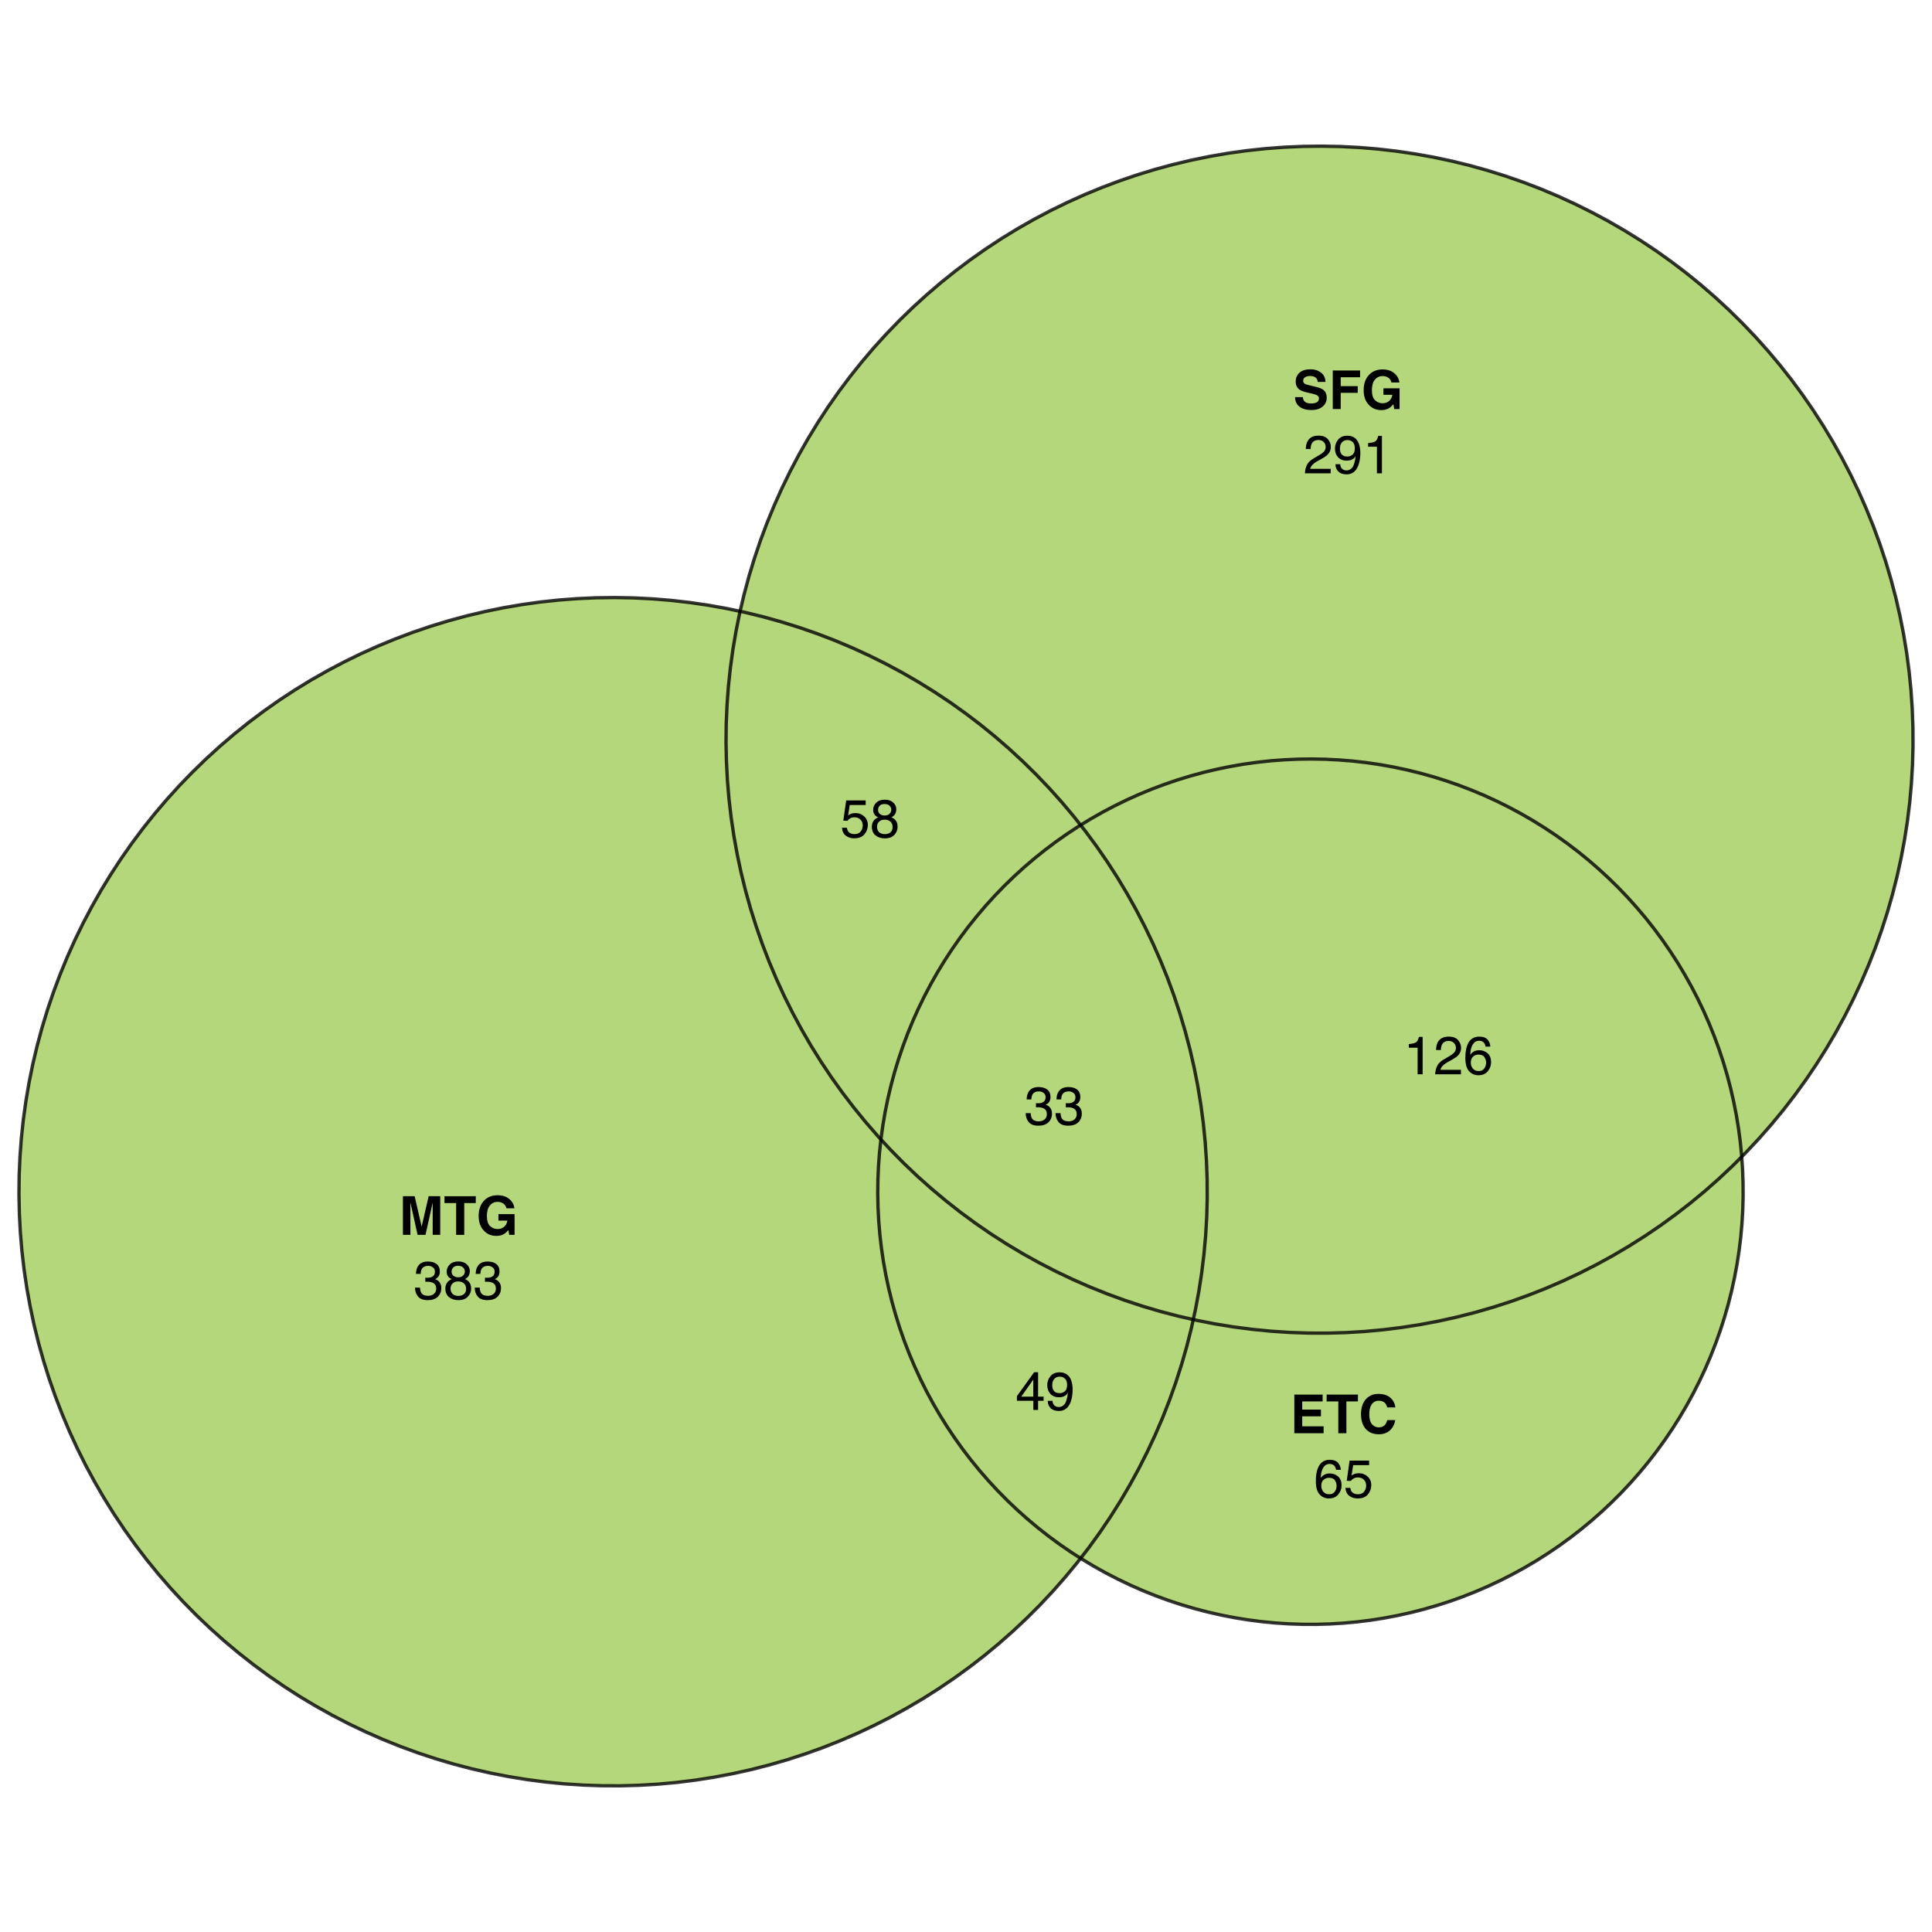 <?xml version="1.0" encoding="UTF-8"?>
<svg xmlns="http://www.w3.org/2000/svg" xmlns:xlink="http://www.w3.org/1999/xlink" width="432pt" height="432pt" viewBox="0 0 432 432" version="1.1">
<defs>
<g>
<symbol overflow="visible" id="glyph0-0">
<path style="stroke:none;" d="M 0.906 -8.641 L 7.859 -8.641 L 7.859 0 L 0.906 0 Z M 6.781 -1.078 L 6.781 -7.562 L 1.984 -7.562 L 1.984 -1.078 Z M 6.781 -1.078 "/>
</symbol>
<symbol overflow="visible" id="glyph0-1">
<path style="stroke:none;" d="M 2.562 0 L 0.891 0 L 0.891 -8.641 L 3.516 -8.641 L 5.078 -1.844 L 6.641 -8.641 L 9.234 -8.641 L 9.234 0 L 7.547 0 L 7.547 -5.844 C 7.547 -6.008 7.547 -6.242 7.547 -6.547 C 7.555 -6.848 7.562 -7.082 7.562 -7.25 L 5.938 0 L 4.172 0 L 2.562 -7.25 C 2.562 -7.082 2.562 -6.848 2.562 -6.547 C 2.562 -6.242 2.562 -6.008 2.562 -5.844 Z M 2.562 0 "/>
</symbol>
<symbol overflow="visible" id="glyph0-2">
<path style="stroke:none;" d="M 7.188 -8.641 L 7.188 -7.109 L 4.609 -7.109 L 4.609 0 L 2.797 0 L 2.797 -7.109 L 0.188 -7.109 L 0.188 -8.641 Z M 7.188 -8.641 "/>
</symbol>
<symbol overflow="visible" id="glyph0-3">
<path style="stroke:none;" d="M 6.219 -0.219 C 5.738 0.082 5.148 0.234 4.453 0.234 C 3.305 0.234 2.367 -0.164 1.641 -0.969 C 0.879 -1.758 0.5 -2.848 0.5 -4.234 C 0.5 -5.629 0.883 -6.75 1.656 -7.594 C 2.426 -8.438 3.441 -8.859 4.703 -8.859 C 5.805 -8.859 6.688 -8.578 7.344 -8.016 C 8.008 -7.461 8.395 -6.77 8.5 -5.938 L 6.719 -5.938 C 6.582 -6.531 6.25 -6.941 5.719 -7.172 C 5.426 -7.305 5.098 -7.375 4.734 -7.375 C 4.035 -7.375 3.461 -7.109 3.016 -6.578 C 2.566 -6.055 2.344 -5.27 2.344 -4.219 C 2.344 -3.156 2.582 -2.398 3.062 -1.953 C 3.551 -1.516 4.102 -1.297 4.719 -1.297 C 5.32 -1.297 5.816 -1.469 6.203 -1.812 C 6.598 -2.164 6.836 -2.625 6.922 -3.188 L 4.922 -3.188 L 4.922 -4.641 L 8.531 -4.641 L 8.531 0 L 7.328 0 L 7.156 -1.078 C 6.801 -0.672 6.488 -0.383 6.219 -0.219 Z M 6.219 -0.219 "/>
</symbol>
<symbol overflow="visible" id="glyph0-4">
<path style="stroke:none;" d="M 6.922 -3.781 L 2.734 -3.781 L 2.734 -1.547 L 7.516 -1.547 L 7.516 0 L 0.969 0 L 0.969 -8.641 L 7.297 -8.641 L 7.297 -7.109 L 2.734 -7.109 L 2.734 -5.281 L 6.922 -5.281 Z M 6.922 -3.781 "/>
</symbol>
<symbol overflow="visible" id="glyph0-5">
<path style="stroke:none;" d="M 7.016 -0.641 C 6.367 -0.055 5.539 0.234 4.531 0.234 C 3.289 0.234 2.316 -0.16 1.609 -0.953 C 0.898 -1.754 0.547 -2.852 0.547 -4.25 C 0.547 -5.758 0.945 -6.922 1.75 -7.734 C 2.457 -8.441 3.352 -8.797 4.438 -8.797 C 5.883 -8.797 6.945 -8.32 7.625 -7.375 C 8 -6.832 8.195 -6.297 8.219 -5.766 L 6.422 -5.766 C 6.297 -6.172 6.145 -6.484 5.969 -6.703 C 5.633 -7.078 5.145 -7.266 4.5 -7.266 C 3.844 -7.266 3.328 -7 2.953 -6.469 C 2.578 -5.938 2.391 -5.188 2.391 -4.219 C 2.391 -3.25 2.586 -2.52 2.984 -2.031 C 3.391 -1.551 3.898 -1.312 4.516 -1.312 C 5.148 -1.312 5.629 -1.52 5.953 -1.938 C 6.141 -2.164 6.297 -2.5 6.422 -2.938 L 8.203 -2.938 C 8.047 -2 7.648 -1.234 7.016 -0.641 Z M 7.016 -0.641 "/>
</symbol>
<symbol overflow="visible" id="glyph0-6">
<path style="stroke:none;" d="M 4.047 -1.25 C 4.473 -1.25 4.82 -1.297 5.094 -1.391 C 5.594 -1.566 5.844 -1.898 5.844 -2.391 C 5.844 -2.672 5.719 -2.891 5.469 -3.047 C 5.219 -3.203 4.828 -3.336 4.297 -3.453 L 3.375 -3.656 C 2.477 -3.863 1.859 -4.086 1.516 -4.328 C 0.93 -4.723 0.641 -5.344 0.641 -6.188 C 0.641 -6.969 0.922 -7.613 1.484 -8.125 C 2.047 -8.633 2.875 -8.891 3.969 -8.891 C 4.875 -8.891 5.645 -8.645 6.281 -8.156 C 6.926 -7.676 7.266 -6.977 7.297 -6.062 L 5.562 -6.062 C 5.531 -6.582 5.305 -6.953 4.891 -7.172 C 4.609 -7.316 4.258 -7.391 3.844 -7.391 C 3.375 -7.391 3 -7.297 2.719 -7.109 C 2.445 -6.922 2.312 -6.66 2.312 -6.328 C 2.312 -6.016 2.445 -5.781 2.719 -5.625 C 2.895 -5.531 3.27 -5.414 3.844 -5.281 L 5.328 -4.922 C 5.984 -4.766 6.477 -4.555 6.812 -4.297 C 7.32 -3.891 7.578 -3.301 7.578 -2.531 C 7.578 -1.738 7.273 -1.082 6.672 -0.562 C 6.066 -0.039 5.219 0.219 4.125 0.219 C 3 0.219 2.113 -0.035 1.469 -0.547 C 0.82 -1.055 0.5 -1.766 0.5 -2.672 L 2.219 -2.672 C 2.27 -2.273 2.379 -1.977 2.547 -1.781 C 2.836 -1.426 3.336 -1.25 4.047 -1.25 Z M 4.047 -1.25 "/>
</symbol>
<symbol overflow="visible" id="glyph0-7">
<path style="stroke:none;" d="M 7.031 -7.109 L 2.703 -7.109 L 2.703 -5.125 L 6.5 -5.125 L 6.5 -3.625 L 2.703 -3.625 L 2.703 0 L 0.922 0 L 0.922 -8.625 L 7.031 -8.625 Z M 7.031 -7.109 "/>
</symbol>
<symbol overflow="visible" id="glyph1-0">
<path style="stroke:none;" d="M 0.391 0 L 0.391 -8.609 L 7.219 -8.609 L 7.219 0 Z M 6.141 -1.078 L 6.141 -7.531 L 1.469 -7.531 L 1.469 -1.078 Z M 6.141 -1.078 "/>
</symbol>
<symbol overflow="visible" id="glyph1-1">
<path style="stroke:none;" d="M 3.125 0.234 C 2.125 0.234 1.398 -0.035 0.953 -0.578 C 0.504 -1.129 0.281 -1.797 0.281 -2.578 L 1.391 -2.578 C 1.43 -2.035 1.531 -1.641 1.688 -1.391 C 1.969 -0.953 2.461 -0.734 3.172 -0.734 C 3.734 -0.734 4.18 -0.879 4.516 -1.172 C 4.848 -1.473 5.016 -1.859 5.016 -2.328 C 5.016 -2.898 4.836 -3.301 4.484 -3.531 C 4.129 -3.77 3.641 -3.891 3.016 -3.891 C 2.941 -3.891 2.867 -3.883 2.797 -3.875 C 2.723 -3.875 2.648 -3.875 2.578 -3.875 L 2.578 -4.812 C 2.691 -4.789 2.785 -4.781 2.859 -4.781 C 2.93 -4.781 3.008 -4.781 3.094 -4.781 C 3.488 -4.781 3.812 -4.844 4.062 -4.969 C 4.508 -5.188 4.734 -5.578 4.734 -6.141 C 4.734 -6.555 4.582 -6.875 4.281 -7.094 C 3.988 -7.32 3.645 -7.438 3.25 -7.438 C 2.551 -7.438 2.066 -7.203 1.797 -6.734 C 1.648 -6.484 1.566 -6.117 1.547 -5.641 L 0.5 -5.641 C 0.5 -6.266 0.625 -6.797 0.875 -7.234 C 1.301 -8.016 2.055 -8.406 3.141 -8.406 C 3.992 -8.406 4.656 -8.211 5.125 -7.828 C 5.594 -7.453 5.828 -6.898 5.828 -6.172 C 5.828 -5.66 5.691 -5.242 5.422 -4.922 C 5.242 -4.723 5.02 -4.566 4.75 -4.453 C 5.188 -4.328 5.531 -4.094 5.781 -3.75 C 6.031 -3.406 6.156 -2.984 6.156 -2.484 C 6.156 -1.68 5.891 -1.023 5.359 -0.516 C 4.836 -0.016 4.094 0.234 3.125 0.234 Z M 3.125 0.234 "/>
</symbol>
<symbol overflow="visible" id="glyph1-2">
<path style="stroke:none;" d="M 3.266 -4.875 C 3.734 -4.875 4.098 -5.004 4.359 -5.266 C 4.617 -5.523 4.75 -5.832 4.75 -6.188 C 4.75 -6.5 4.625 -6.785 4.375 -7.047 C 4.125 -7.316 3.742 -7.453 3.234 -7.453 C 2.723 -7.453 2.352 -7.316 2.125 -7.047 C 1.895 -6.785 1.781 -6.484 1.781 -6.141 C 1.781 -5.742 1.926 -5.43 2.219 -5.203 C 2.52 -4.984 2.867 -4.875 3.266 -4.875 Z M 3.328 -0.719 C 3.816 -0.719 4.223 -0.848 4.547 -1.109 C 4.867 -1.379 5.031 -1.773 5.031 -2.297 C 5.031 -2.836 4.863 -3.25 4.531 -3.531 C 4.195 -3.812 3.77 -3.953 3.25 -3.953 C 2.75 -3.953 2.336 -3.805 2.016 -3.516 C 1.703 -3.234 1.547 -2.836 1.547 -2.328 C 1.547 -1.891 1.691 -1.508 1.984 -1.188 C 2.273 -0.875 2.723 -0.719 3.328 -0.719 Z M 1.828 -4.469 C 1.535 -4.594 1.305 -4.738 1.141 -4.906 C 0.836 -5.219 0.688 -5.625 0.688 -6.125 C 0.688 -6.75 0.91 -7.285 1.359 -7.734 C 1.816 -8.191 2.457 -8.422 3.281 -8.422 C 4.094 -8.422 4.723 -8.207 5.172 -7.781 C 5.629 -7.352 5.859 -6.859 5.859 -6.297 C 5.859 -5.773 5.727 -5.348 5.469 -5.016 C 5.32 -4.836 5.094 -4.66 4.781 -4.484 C 5.125 -4.328 5.395 -4.145 5.594 -3.938 C 5.969 -3.539 6.156 -3.031 6.156 -2.406 C 6.156 -1.664 5.906 -1.039 5.406 -0.531 C 4.914 -0.02 4.219 0.234 3.312 0.234 C 2.488 0.234 1.797 0.016 1.234 -0.422 C 0.672 -0.867 0.391 -1.516 0.391 -2.359 C 0.391 -2.848 0.508 -3.273 0.75 -3.641 C 0.988 -4.004 1.348 -4.281 1.828 -4.469 Z M 1.828 -4.469 "/>
</symbol>
<symbol overflow="visible" id="glyph1-3">
<path style="stroke:none;" d="M 3.516 -8.422 C 4.453 -8.422 5.102 -8.176 5.469 -7.688 C 5.844 -7.207 6.031 -6.707 6.031 -6.188 L 4.984 -6.188 C 4.922 -6.52 4.82 -6.781 4.688 -6.969 C 4.426 -7.32 4.039 -7.5 3.531 -7.5 C 2.938 -7.5 2.461 -7.223 2.109 -6.672 C 1.766 -6.129 1.578 -5.352 1.547 -4.344 C 1.785 -4.695 2.086 -4.961 2.453 -5.141 C 2.785 -5.297 3.16 -5.375 3.578 -5.375 C 4.285 -5.375 4.898 -5.148 5.422 -4.703 C 5.941 -4.254 6.203 -3.582 6.203 -2.688 C 6.203 -1.926 5.953 -1.25 5.453 -0.656 C 4.961 -0.07 4.258 0.219 3.344 0.219 C 2.551 0.219 1.867 -0.078 1.297 -0.672 C 0.734 -1.273 0.453 -2.281 0.453 -3.688 C 0.453 -4.727 0.578 -5.613 0.828 -6.344 C 1.316 -7.727 2.211 -8.422 3.516 -8.422 Z M 3.438 -0.719 C 3.988 -0.719 4.398 -0.906 4.672 -1.281 C 4.953 -1.656 5.094 -2.098 5.094 -2.609 C 5.094 -3.035 4.969 -3.441 4.719 -3.828 C 4.477 -4.211 4.031 -4.406 3.375 -4.406 C 2.926 -4.406 2.531 -4.254 2.188 -3.953 C 1.844 -3.66 1.672 -3.211 1.672 -2.609 C 1.672 -2.078 1.828 -1.629 2.141 -1.266 C 2.453 -0.898 2.883 -0.719 3.438 -0.719 Z M 3.438 -0.719 "/>
</symbol>
<symbol overflow="visible" id="glyph1-4">
<path style="stroke:none;" d="M 1.484 -2.141 C 1.555 -1.535 1.836 -1.117 2.328 -0.891 C 2.578 -0.773 2.863 -0.719 3.188 -0.719 C 3.812 -0.719 4.273 -0.914 4.578 -1.312 C 4.879 -1.707 5.031 -2.148 5.031 -2.641 C 5.031 -3.223 4.848 -3.676 4.484 -4 C 4.129 -4.32 3.703 -4.484 3.203 -4.484 C 2.836 -4.484 2.523 -4.41 2.266 -4.266 C 2.004 -4.129 1.785 -3.938 1.609 -3.688 L 0.688 -3.734 L 1.328 -8.25 L 5.688 -8.25 L 5.688 -7.234 L 2.125 -7.234 L 1.766 -4.906 C 1.961 -5.051 2.148 -5.16 2.328 -5.234 C 2.641 -5.359 3 -5.422 3.406 -5.422 C 4.176 -5.422 4.828 -5.172 5.359 -4.672 C 5.898 -4.18 6.172 -3.555 6.172 -2.797 C 6.172 -2.004 5.922 -1.301 5.422 -0.688 C 4.93 -0.082 4.148 0.219 3.078 0.219 C 2.398 0.219 1.797 0.023 1.266 -0.359 C 0.742 -0.742 0.453 -1.336 0.391 -2.141 Z M 1.484 -2.141 "/>
</symbol>
<symbol overflow="visible" id="glyph1-5">
<path style="stroke:none;" d="M 0.375 0 C 0.414 -0.719 0.566 -1.344 0.828 -1.875 C 1.086 -2.414 1.594 -2.906 2.344 -3.344 L 3.469 -4 C 3.969 -4.289 4.32 -4.539 4.531 -4.75 C 4.852 -5.07 5.016 -5.441 5.016 -5.859 C 5.016 -6.348 4.863 -6.734 4.562 -7.016 C 4.27 -7.305 3.883 -7.453 3.406 -7.453 C 2.676 -7.453 2.176 -7.18 1.906 -6.641 C 1.75 -6.336 1.664 -5.93 1.656 -5.422 L 0.578 -5.422 C 0.586 -6.148 0.723 -6.742 0.984 -7.203 C 1.441 -8.016 2.25 -8.422 3.406 -8.422 C 4.363 -8.422 5.062 -8.16 5.5 -7.641 C 5.945 -7.117 6.172 -6.539 6.172 -5.906 C 6.172 -5.238 5.938 -4.664 5.469 -4.188 C 5.195 -3.906 4.707 -3.566 4 -3.172 L 3.188 -2.734 C 2.812 -2.523 2.516 -2.32 2.297 -2.125 C 1.898 -1.789 1.648 -1.414 1.547 -1 L 6.141 -1 L 6.141 0 Z M 0.375 0 "/>
</symbol>
<symbol overflow="visible" id="glyph1-6">
<path style="stroke:none;" d="M 1.594 -2.031 C 1.625 -1.445 1.848 -1.047 2.266 -0.828 C 2.484 -0.703 2.727 -0.641 3 -0.641 C 3.5 -0.641 3.926 -0.848 4.281 -1.266 C 4.633 -1.691 4.891 -2.547 5.047 -3.828 C 4.805 -3.461 4.516 -3.203 4.172 -3.047 C 3.828 -2.898 3.453 -2.828 3.047 -2.828 C 2.242 -2.828 1.602 -3.078 1.125 -3.578 C 0.656 -4.086 0.422 -4.738 0.422 -5.531 C 0.422 -6.289 0.656 -6.957 1.125 -7.531 C 1.594 -8.113 2.281 -8.406 3.188 -8.406 C 4.406 -8.406 5.25 -7.852 5.719 -6.75 C 5.969 -6.145 6.094 -5.391 6.094 -4.484 C 6.094 -3.453 5.941 -2.539 5.641 -1.75 C 5.129 -0.426 4.258 0.234 3.031 0.234 C 2.219 0.234 1.598 0.02 1.172 -0.406 C 0.742 -0.844 0.531 -1.383 0.531 -2.031 Z M 3.188 -3.75 C 3.613 -3.75 4 -3.883 4.344 -4.156 C 4.688 -4.438 4.859 -4.922 4.859 -5.609 C 4.859 -6.223 4.703 -6.68 4.391 -6.984 C 4.078 -7.285 3.68 -7.438 3.203 -7.438 C 2.691 -7.438 2.285 -7.266 1.984 -6.922 C 1.68 -6.578 1.531 -6.113 1.531 -5.531 C 1.531 -4.988 1.66 -4.555 1.922 -4.234 C 2.191 -3.91 2.613 -3.75 3.188 -3.75 Z M 3.188 -3.75 "/>
</symbol>
<symbol overflow="visible" id="glyph1-7">
<path style="stroke:none;" d="M 1.156 -5.938 L 1.156 -6.75 C 1.914 -6.82 2.441 -6.945 2.734 -7.125 C 3.035 -7.301 3.266 -7.711 3.422 -8.359 L 4.25 -8.359 L 4.25 0 L 3.125 0 L 3.125 -5.938 Z M 1.156 -5.938 "/>
</symbol>
<symbol overflow="visible" id="glyph1-8">
<path style="stroke:none;" d="M 3.969 -2.969 L 3.969 -6.781 L 1.281 -2.969 Z M 3.984 0 L 3.984 -2.047 L 0.312 -2.047 L 0.312 -3.078 L 4.156 -8.422 L 5.047 -8.422 L 5.047 -2.969 L 6.281 -2.969 L 6.281 -2.047 L 5.047 -2.047 L 5.047 0 Z M 3.984 0 "/>
</symbol>
</g>
</defs>
<g id="surface3456">
<rect x="0" y="0" width="432" height="432" style="fill:rgb(100%,100%,100%);fill-opacity:1;stroke:none;"/>
<path style=" stroke:none;fill-rule:nonzero;fill:rgb(63.529%,80.392%,35.294%);fill-opacity:0.8;" d="M 142.965 399.191 L 147.152 398.941 L 151.332 398.559 L 155.492 398.043 L 159.637 397.395 L 163.758 396.617 L 167.855 395.711 L 171.918 394.676 L 175.949 393.512 L 179.941 392.223 L 183.891 390.809 L 187.793 389.266 L 191.645 387.605 L 195.441 385.824 L 199.18 383.922 L 202.855 381.902 L 206.469 379.77 L 210.008 377.523 L 213.48 375.164 L 216.871 372.699 L 220.188 370.129 L 223.418 367.453 L 226.562 364.68 L 229.617 361.805 L 232.582 358.836 L 235.449 355.777 L 238.219 352.625 L 240.891 349.391 L 241.629 348.438 L 239.41 347.012 L 236.895 345.281 L 234.434 343.469 L 232.035 341.582 L 229.691 339.617 L 227.414 337.582 L 225.203 335.477 L 223.059 333.301 L 220.984 331.059 L 218.98 328.754 L 217.051 326.383 L 215.195 323.957 L 213.422 321.469 L 211.723 318.93 L 210.109 316.34 L 208.574 313.695 L 207.125 311.008 L 205.762 308.273 L 204.488 305.496 L 203.301 302.684 L 202.199 299.832 L 201.191 296.949 L 200.277 294.035 L 199.453 291.094 L 198.723 288.129 L 198.086 285.141 L 197.543 282.133 L 197.094 279.113 L 196.742 276.078 L 196.488 273.031 L 196.328 269.98 L 196.266 266.93 L 196.301 263.875 L 196.43 260.82 L 196.656 257.773 L 196.973 254.777 L 196.246 253.988 L 193.496 250.824 L 190.852 247.574 L 188.309 244.246 L 185.871 240.836 L 183.543 237.352 L 181.328 233.797 L 179.227 230.172 L 177.238 226.484 L 175.367 222.734 L 173.617 218.926 L 171.988 215.066 L 170.48 211.156 L 169.098 207.199 L 167.84 203.203 L 166.711 199.168 L 165.707 195.102 L 164.836 191.004 L 164.09 186.879 L 163.477 182.734 L 162.996 178.57 L 162.645 174.398 L 162.43 170.211 L 162.34 166.023 L 162.387 161.832 L 162.566 157.648 L 162.875 153.469 L 163.32 149.301 L 163.891 145.152 L 164.598 141.02 L 165.43 136.914 L 165.484 136.695 L 162.516 136.066 L 158.387 135.328 L 154.238 134.723 L 150.07 134.246 L 145.891 133.902 L 141.699 133.691 L 137.508 133.613 L 133.312 133.664 L 129.121 133.852 L 124.938 134.168 L 120.77 134.617 L 116.613 135.199 L 112.48 135.91 L 108.371 136.754 L 104.289 137.723 L 100.242 138.824 L 96.23 140.051 L 92.262 141.402 L 88.336 142.879 L 84.457 144.48 L 80.633 146.203 L 76.863 148.047 L 73.156 150.008 L 69.512 152.082 L 65.934 154.273 L 62.43 156.574 L 58.996 158.988 L 55.645 161.504 L 52.371 164.129 L 49.18 166.855 L 46.082 169.68 L 43.07 172.602 L 40.152 175.617 L 37.336 178.723 L 34.613 181.914 L 31.996 185.191 L 29.484 188.551 L 27.078 191.984 L 24.781 195.496 L 22.594 199.074 L 20.523 202.723 L 18.57 206.438 L 16.734 210.207 L 15.02 214.035 L 13.426 217.914 L 11.953 221.844 L 10.605 225.816 L 9.387 229.828 L 8.293 233.879 L 7.328 237.961 L 6.496 242.07 L 5.789 246.207 L 5.215 250.359 L 4.773 254.531 L 4.461 258.715 L 4.281 262.906 L 4.238 267.102 L 4.324 271.293 L 4.543 275.484 L 4.891 279.664 L 5.375 283.828 L 5.988 287.98 L 6.734 292.105 L 7.605 296.211 L 8.609 300.281 L 9.742 304.32 L 11 308.324 L 12.387 312.281 L 13.895 316.195 L 15.523 320.059 L 17.277 323.871 L 19.148 327.625 L 21.141 331.316 L 23.242 334.945 L 25.461 338.508 L 27.793 341.992 L 30.23 345.406 L 32.777 348.742 L 35.426 351.992 L 38.176 355.16 L 41.023 358.238 L 43.969 361.227 L 47.008 364.117 L 50.137 366.914 L 53.352 369.609 L 56.648 372.199 L 60.027 374.688 L 63.48 377.066 L 67.008 379.336 L 70.605 381.488 L 74.27 383.531 L 77.996 385.457 L 81.785 387.262 L 85.625 388.949 L 89.516 390.512 L 93.457 391.953 L 97.441 393.266 L 101.461 394.457 L 105.52 395.516 L 109.609 396.449 L 113.727 397.25 L 117.867 397.926 L 122.027 398.465 L 126.203 398.875 L 130.387 399.152 L 134.578 399.297 L 138.773 399.312 Z M 142.965 399.191 "/>
<path style=" stroke:none;fill-rule:nonzero;fill:rgb(63.529%,80.392%,35.294%);fill-opacity:0.8;" d="M 297.297 363.125 L 300.348 362.941 L 303.391 362.664 L 306.422 362.289 L 309.441 361.816 L 312.441 361.25 L 315.426 360.59 L 318.383 359.836 L 321.32 358.988 L 324.227 358.051 L 327.102 357.02 L 329.941 355.898 L 332.746 354.688 L 335.512 353.391 L 338.234 352.004 L 340.914 350.535 L 343.543 348.98 L 346.125 347.344 L 348.648 345.629 L 351.121 343.832 L 353.535 341.961 L 355.887 340.012 L 358.18 337.992 L 360.402 335.898 L 362.562 333.738 L 364.652 331.508 L 366.668 329.215 L 368.613 326.859 L 370.48 324.441 L 372.273 321.969 L 373.984 319.438 L 375.617 316.855 L 377.168 314.223 L 378.633 311.543 L 380.012 308.816 L 381.309 306.051 L 382.512 303.242 L 383.629 300.398 L 384.656 297.523 L 385.59 294.613 L 386.434 291.676 L 387.18 288.715 L 387.836 285.73 L 388.398 282.73 L 388.863 279.711 L 389.234 276.68 L 389.508 273.637 L 389.688 270.586 L 389.77 267.531 L 389.754 264.477 L 389.645 261.426 L 389.453 258.648 L 387.48 260.625 L 384.426 263.496 L 381.285 266.27 L 378.059 268.941 L 374.746 271.508 L 371.359 273.973 L 367.891 276.328 L 364.355 278.57 L 360.746 280.703 L 357.074 282.719 L 353.34 284.617 L 349.547 286.398 L 345.699 288.059 L 341.801 289.598 L 337.855 291.012 L 333.871 292.297 L 329.844 293.461 L 325.785 294.496 L 321.691 295.402 L 317.574 296.176 L 313.434 296.824 L 309.277 297.336 L 305.105 297.723 L 300.922 297.973 L 296.734 298.09 L 292.543 298.078 L 288.355 297.934 L 284.176 297.656 L 280.004 297.246 L 275.848 296.707 L 271.715 296.035 L 267.602 295.23 L 266.816 295.055 L 266.387 297.016 L 265.359 301.082 L 264.199 305.117 L 262.918 309.109 L 261.508 313.059 L 259.977 316.965 L 258.32 320.82 L 256.543 324.617 L 254.648 328.359 L 252.637 332.039 L 250.508 335.656 L 248.27 339.203 L 245.918 342.676 L 243.457 346.074 L 241.629 348.438 L 241.98 348.664 L 244.602 350.234 L 247.27 351.723 L 249.984 353.121 L 252.742 354.438 L 255.539 355.668 L 258.371 356.805 L 261.242 357.855 L 264.145 358.812 L 267.07 359.676 L 270.027 360.449 L 273.008 361.129 L 276.004 361.715 L 279.02 362.203 L 282.047 362.598 L 285.09 362.895 L 288.137 363.098 L 291.191 363.203 L 294.246 363.215 Z M 297.297 363.125 "/>
<path style=" stroke:none;fill-rule:nonzero;fill:rgb(63.529%,80.392%,35.294%);fill-opacity:0.8;" d="M 390.441 257.66 L 393.305 254.602 L 396.074 251.457 L 398.738 248.227 L 401.301 244.91 L 403.762 241.516 L 406.109 238.047 L 408.348 234.504 L 410.473 230.895 L 412.484 227.219 L 414.375 223.48 L 416.152 219.684 L 417.805 215.832 L 419.336 211.934 L 420.742 207.988 L 422.023 203.996 L 423.18 199.969 L 424.207 195.906 L 425.105 191.816 L 425.875 187.695 L 426.516 183.555 L 427.023 179.398 L 427.398 175.223 L 427.645 171.039 L 427.758 166.852 L 427.738 162.66 L 427.586 158.477 L 427.301 154.293 L 426.883 150.125 L 426.336 145.973 L 425.656 141.836 L 424.848 137.727 L 423.91 133.641 L 422.844 129.59 L 421.652 125.574 L 420.332 121.598 L 418.887 117.664 L 417.316 113.777 L 415.629 109.945 L 413.816 106.164 L 411.887 102.445 L 409.844 98.789 L 407.684 95.199 L 405.41 91.676 L 403.027 88.23 L 400.539 84.859 L 397.945 81.57 L 395.246 78.363 L 392.449 75.242 L 389.555 72.215 L 386.566 69.277 L 383.488 66.438 L 380.32 63.695 L 377.066 61.051 L 373.73 58.516 L 370.32 56.086 L 366.832 53.762 L 363.27 51.555 L 359.645 49.457 L 355.949 47.477 L 352.199 45.613 L 348.387 43.867 L 344.527 42.242 L 340.613 40.742 L 336.656 39.367 L 332.656 38.117 L 328.621 36.992 L 324.551 35.996 L 320.449 35.129 L 316.324 34.395 L 312.18 33.789 L 308.016 33.312 L 303.84 32.969 L 299.656 32.758 L 295.469 32.68 L 291.277 32.73 L 287.09 32.918 L 282.914 33.234 L 278.746 33.684 L 274.598 34.262 L 270.469 34.977 L 266.363 35.816 L 262.289 36.785 L 258.242 37.883 L 254.238 39.109 L 250.27 40.461 L 246.348 41.938 L 242.477 43.535 L 238.656 45.258 L 234.891 47.098 L 231.188 49.055 L 227.547 51.129 L 223.973 53.316 L 220.469 55.617 L 217.043 58.027 L 213.691 60.543 L 210.422 63.164 L 207.238 65.887 L 204.141 68.707 L 201.133 71.625 L 198.219 74.637 L 195.402 77.738 L 192.688 80.93 L 190.07 84.203 L 187.559 87.559 L 185.156 90.988 L 182.863 94.496 L 180.68 98.074 L 178.613 101.715 L 176.66 105.426 L 174.828 109.191 L 173.113 113.016 L 171.52 116.891 L 170.051 120.812 L 168.707 124.781 L 167.488 128.793 L 166.395 132.836 L 165.484 136.695 L 166.621 136.934 L 170.695 137.93 L 174.734 139.055 L 178.738 140.309 L 182.703 141.684 L 186.617 143.188 L 190.484 144.812 L 194.297 146.559 L 198.055 148.426 L 201.75 150.406 L 205.383 152.508 L 208.945 154.719 L 212.438 157.043 L 215.855 159.477 L 219.195 162.016 L 222.449 164.66 L 225.621 167.406 L 228.703 170.25 L 231.695 173.191 L 234.594 176.223 L 237.395 179.348 L 240.094 182.555 L 241.625 184.496 L 243.805 183.164 L 246.457 181.652 L 249.16 180.223 L 251.902 178.883 L 254.688 177.629 L 257.512 176.461 L 260.371 175.387 L 263.262 174.402 L 266.184 173.508 L 269.133 172.707 L 272.105 172 L 275.098 171.387 L 278.105 170.867 L 281.133 170.445 L 284.168 170.117 L 287.215 169.887 L 290.266 169.75 L 293.32 169.711 L 296.375 169.77 L 299.426 169.926 L 302.473 170.176 L 305.508 170.52 L 308.527 170.965 L 311.535 171.5 L 314.523 172.133 L 317.492 172.859 L 320.434 173.676 L 323.352 174.59 L 326.234 175.594 L 329.09 176.688 L 331.906 177.871 L 334.684 179.141 L 337.418 180.5 L 340.109 181.945 L 342.754 183.473 L 345.348 185.086 L 347.891 186.777 L 350.383 188.551 L 352.812 190.398 L 355.184 192.324 L 357.492 194.324 L 359.738 196.395 L 361.918 198.535 L 364.027 200.746 L 366.066 203.02 L 368.035 205.355 L 369.926 207.754 L 371.738 210.211 L 373.477 212.727 L 375.133 215.293 L 376.707 217.91 L 378.199 220.578 L 379.605 223.289 L 380.926 226.043 L 382.156 228.84 L 383.301 231.672 L 384.355 234.539 L 385.316 237.438 L 386.188 240.367 L 386.965 243.32 L 387.648 246.297 L 388.238 249.293 L 388.734 252.309 L 389.133 255.336 L 389.434 258.379 L 389.453 258.648 Z M 390.441 257.66 "/>
<path style=" stroke:none;fill-rule:nonzero;fill:rgb(63.529%,80.392%,35.294%);fill-opacity:0.8;" d="M 243.457 346.074 L 245.918 342.676 L 248.27 339.203 L 250.508 335.656 L 252.637 332.039 L 254.648 328.359 L 256.543 324.617 L 258.32 320.82 L 259.977 316.965 L 261.508 313.059 L 262.918 309.109 L 264.199 305.117 L 265.359 301.082 L 266.387 297.016 L 266.816 295.055 L 263.516 294.301 L 259.461 293.242 L 255.445 292.055 L 251.465 290.738 L 247.531 289.301 L 243.641 287.738 L 239.805 286.055 L 236.023 284.25 L 232.301 282.328 L 228.641 280.289 L 225.047 278.137 L 221.52 275.871 L 218.07 273.492 L 214.695 271.008 L 211.402 268.418 L 208.191 265.727 L 205.066 262.938 L 202.031 260.047 L 199.09 257.062 L 196.973 254.777 L 196.656 257.773 L 196.43 260.82 L 196.301 263.875 L 196.266 266.93 L 196.328 269.98 L 196.488 273.031 L 196.742 276.078 L 197.094 279.113 L 197.543 282.133 L 198.086 285.141 L 198.723 288.129 L 199.453 291.094 L 200.277 294.035 L 201.191 296.949 L 202.199 299.832 L 203.301 302.684 L 204.488 305.496 L 205.762 308.273 L 207.125 311.008 L 208.574 313.695 L 210.109 316.34 L 211.723 318.93 L 213.422 321.469 L 215.195 323.957 L 217.051 326.383 L 218.98 328.754 L 220.984 331.059 L 223.059 333.301 L 225.203 335.477 L 227.414 337.582 L 229.691 339.617 L 232.035 341.582 L 234.434 343.469 L 236.895 345.281 L 239.41 347.012 L 241.629 348.438 Z M 243.457 346.074 "/>
<path style=" stroke:none;fill-rule:nonzero;fill:rgb(63.529%,80.392%,35.294%);fill-opacity:0.8;" d="M 196.98 254.738 L 197.398 251.711 L 197.91 248.699 L 198.52 245.707 L 199.223 242.734 L 200.016 239.785 L 200.906 236.863 L 201.887 233.969 L 202.957 231.109 L 204.117 228.281 L 205.367 225.496 L 206.707 222.75 L 208.129 220.047 L 209.637 217.387 L 211.227 214.781 L 212.898 212.223 L 214.652 209.723 L 216.48 207.277 L 218.391 204.891 L 220.371 202.562 L 222.422 200.301 L 224.547 198.105 L 226.738 195.98 L 228.996 193.922 L 231.32 191.938 L 233.703 190.027 L 236.145 188.191 L 238.645 186.438 L 241.199 184.758 L 241.625 184.496 L 240.094 182.555 L 237.395 179.348 L 234.594 176.223 L 231.695 173.191 L 228.703 170.25 L 225.621 167.406 L 222.449 164.66 L 219.195 162.016 L 215.855 159.477 L 212.438 157.043 L 208.945 154.719 L 205.383 152.508 L 201.75 150.406 L 198.055 148.426 L 194.297 146.559 L 190.484 144.812 L 186.617 143.188 L 182.703 141.684 L 178.738 140.309 L 174.734 139.055 L 170.695 137.93 L 166.621 136.934 L 165.484 136.695 L 165.43 136.914 L 164.598 141.02 L 163.891 145.152 L 163.32 149.301 L 162.875 153.469 L 162.566 157.648 L 162.387 161.832 L 162.34 166.023 L 162.43 170.211 L 162.645 174.398 L 162.996 178.57 L 163.477 182.734 L 164.09 186.879 L 164.836 191.004 L 165.707 195.102 L 166.711 199.168 L 167.84 203.203 L 169.098 207.199 L 170.48 211.156 L 171.988 215.066 L 173.617 218.926 L 175.367 222.734 L 177.238 226.484 L 179.227 230.172 L 181.328 233.797 L 183.543 237.352 L 185.871 240.836 L 188.309 244.246 L 190.852 247.574 L 193.496 250.824 L 196.246 253.988 L 196.973 254.777 Z M 196.98 254.738 "/>
<path style=" stroke:none;fill-rule:nonzero;fill:rgb(63.529%,80.392%,35.294%);fill-opacity:0.8;" d="M 300.922 297.973 L 305.105 297.723 L 309.277 297.336 L 313.434 296.824 L 317.574 296.176 L 321.691 295.402 L 325.785 294.496 L 329.844 293.461 L 333.871 292.297 L 337.855 291.012 L 341.801 289.598 L 345.699 288.059 L 349.547 286.398 L 353.34 284.617 L 357.074 282.719 L 360.746 280.703 L 364.355 278.57 L 367.891 276.328 L 371.359 273.973 L 374.746 271.508 L 378.059 268.941 L 381.285 266.27 L 384.426 263.496 L 387.48 260.625 L 389.453 258.648 L 389.434 258.379 L 389.133 255.336 L 388.734 252.309 L 388.238 249.293 L 387.648 246.297 L 386.965 243.32 L 386.188 240.367 L 385.316 237.438 L 384.355 234.539 L 383.301 231.672 L 382.156 228.84 L 380.926 226.043 L 379.605 223.289 L 378.199 220.578 L 376.707 217.91 L 375.133 215.293 L 373.477 212.727 L 371.738 210.211 L 369.926 207.754 L 368.035 205.355 L 366.066 203.02 L 364.027 200.746 L 361.918 198.535 L 359.738 196.395 L 357.492 194.324 L 355.184 192.324 L 352.812 190.398 L 350.383 188.551 L 347.891 186.777 L 345.348 185.086 L 342.754 183.473 L 340.109 181.945 L 337.418 180.5 L 334.684 179.141 L 331.906 177.871 L 329.09 176.688 L 326.234 175.594 L 323.352 174.59 L 320.434 173.676 L 317.492 172.859 L 314.523 172.133 L 311.535 171.5 L 308.527 170.965 L 305.508 170.52 L 302.473 170.176 L 299.426 169.926 L 296.375 169.77 L 293.32 169.711 L 290.266 169.75 L 287.215 169.887 L 284.168 170.117 L 281.133 170.445 L 278.105 170.867 L 275.098 171.387 L 272.105 172 L 269.133 172.707 L 266.184 173.508 L 263.262 174.402 L 260.371 175.387 L 257.512 176.461 L 254.688 177.629 L 251.902 178.883 L 249.16 180.223 L 246.457 181.652 L 243.805 183.164 L 241.625 184.496 L 242.691 185.848 L 245.184 189.223 L 247.57 192.672 L 249.844 196.199 L 252.004 199.793 L 254.051 203.453 L 255.984 207.176 L 257.797 210.961 L 259.488 214.797 L 261.059 218.688 L 262.504 222.625 L 263.828 226.605 L 265.02 230.625 L 266.09 234.684 L 267.027 238.77 L 267.836 242.887 L 268.516 247.027 L 269.066 251.184 L 269.48 255.359 L 269.766 259.543 L 269.918 263.734 L 269.938 267.93 L 269.828 272.125 L 269.582 276.312 L 269.203 280.488 L 268.695 284.652 L 268.055 288.797 L 267.285 292.922 L 266.816 295.055 L 267.602 295.23 L 271.715 296.035 L 275.848 296.707 L 280.004 297.246 L 284.176 297.656 L 288.355 297.934 L 292.543 298.078 L 296.734 298.09 Z M 300.922 297.973 "/>
<path style=" stroke:none;fill-rule:nonzero;fill:rgb(63.529%,80.392%,35.294%);fill-opacity:0.8;" d="M 267.285 292.922 L 268.055 288.797 L 268.695 284.652 L 269.203 280.488 L 269.582 276.312 L 269.828 272.125 L 269.938 267.93 L 269.918 263.734 L 269.766 259.543 L 269.48 255.359 L 269.066 251.184 L 268.516 247.027 L 267.836 242.887 L 267.027 238.77 L 266.09 234.684 L 265.02 230.625 L 263.828 226.605 L 262.504 222.625 L 261.059 218.688 L 259.488 214.797 L 257.797 210.961 L 255.984 207.176 L 254.051 203.453 L 252.004 199.793 L 249.844 196.199 L 247.57 192.672 L 245.184 189.223 L 242.691 185.848 L 241.625 184.496 L 241.199 184.758 L 238.645 186.438 L 236.145 188.191 L 233.703 190.027 L 231.32 191.938 L 228.996 193.922 L 226.738 195.98 L 224.547 198.105 L 222.422 200.301 L 220.371 202.562 L 218.391 204.891 L 216.48 207.277 L 214.652 209.723 L 212.898 212.223 L 211.227 214.781 L 209.637 217.387 L 208.129 220.047 L 206.707 222.75 L 205.367 225.496 L 204.117 228.281 L 202.957 231.109 L 201.887 233.969 L 200.906 236.863 L 200.016 239.785 L 199.223 242.734 L 198.52 245.707 L 197.91 248.699 L 197.398 251.711 L 196.98 254.738 L 196.973 254.777 L 199.09 257.062 L 202.031 260.047 L 205.066 262.938 L 208.191 265.727 L 211.402 268.418 L 214.695 271.008 L 218.07 273.492 L 221.52 275.871 L 225.047 278.137 L 228.641 280.289 L 232.301 282.328 L 236.023 284.25 L 239.805 286.055 L 243.641 287.738 L 247.531 289.301 L 251.465 290.738 L 255.445 292.055 L 259.461 293.242 L 263.516 294.301 L 266.816 295.055 Z M 267.285 292.922 "/>
<path style="fill:none;stroke-width:0.75;stroke-linecap:round;stroke-linejoin:round;stroke:rgb(0%,0%,0%);stroke-opacity:0.8;stroke-miterlimit:10;" d="M 4.238 267.102 L 4.324 271.293 L 4.543 275.484 L 4.891 279.664 L 5.375 283.828 L 5.988 287.98 L 6.734 292.105 L 7.605 296.211 L 8.609 300.281 L 9.742 304.32 L 11 308.324 L 12.387 312.281 L 13.895 316.195 L 15.523 320.059 L 17.277 323.871 L 19.148 327.625 L 21.141 331.316 L 23.242 334.945 L 25.461 338.508 L 27.793 341.992 L 30.23 345.406 L 32.777 348.742 L 35.426 351.992 L 38.176 355.16 L 41.023 358.238 L 43.969 361.227 L 47.008 364.117 L 50.137 366.914 L 53.352 369.609 L 56.648 372.199 L 60.027 374.688 L 63.48 377.066 L 67.008 379.336 L 70.605 381.488 L 74.27 383.531 L 77.996 385.457 L 81.785 387.262 L 85.625 388.949 L 89.516 390.512 L 93.457 391.953 L 97.441 393.266 L 101.461 394.457 L 105.52 395.516 L 109.609 396.449 L 113.727 397.25 L 117.867 397.926 L 122.027 398.465 L 126.203 398.875 L 130.387 399.152 L 134.578 399.297 L 138.773 399.312 L 142.965 399.191 L 147.152 398.941 L 151.332 398.559 L 155.492 398.043 L 159.637 397.395 L 163.758 396.617 L 167.855 395.711 L 171.918 394.676 L 175.949 393.512 L 179.941 392.223 L 183.891 390.809 L 187.793 389.266 L 191.645 387.605 L 195.441 385.824 L 199.18 383.922 L 202.855 381.902 L 206.469 379.77 L 210.008 377.523 L 213.48 375.164 L 216.871 372.699 L 220.188 370.129 L 223.418 367.453 L 226.562 364.68 L 229.617 361.805 L 232.582 358.836 L 235.449 355.777 L 238.219 352.625 L 240.891 349.391 L 243.457 346.074 L 245.918 342.676 L 248.27 339.203 L 250.508 335.656 L 252.637 332.039 L 254.648 328.359 L 256.543 324.617 L 258.32 320.82 L 259.977 316.965 L 261.508 313.059 L 262.918 309.109 L 264.199 305.117 L 265.359 301.082 L 266.387 297.016 L 267.285 292.922 L 268.055 288.797 L 268.695 284.652 L 269.203 280.488 L 269.582 276.312 L 269.828 272.125 L 269.938 267.93 L 269.918 263.734 L 269.766 259.543 L 269.48 255.359 L 269.066 251.184 L 268.516 247.027 L 267.836 242.887 L 267.027 238.77 L 266.09 234.684 L 265.02 230.625 L 263.828 226.605 L 262.504 222.625 L 261.059 218.688 L 259.488 214.797 L 257.797 210.961 L 255.984 207.176 L 254.051 203.453 L 252.004 199.793 L 249.844 196.199 L 247.57 192.672 L 245.184 189.223 L 242.691 185.848 L 240.094 182.555 L 237.395 179.348 L 234.594 176.223 L 231.695 173.191 L 228.703 170.25 L 225.621 167.406 L 222.449 164.66 L 219.195 162.016 L 215.855 159.477 L 212.438 157.043 L 208.945 154.719 L 205.383 152.508 L 201.75 150.406 L 198.055 148.426 L 194.297 146.559 L 190.484 144.812 L 186.617 143.188 L 182.703 141.684 L 178.738 140.309 L 174.734 139.055 L 170.695 137.93 L 166.621 136.934 L 162.516 136.066 L 158.387 135.328 L 154.238 134.723 L 150.07 134.246 L 145.891 133.902 L 141.699 133.691 L 137.508 133.613 L 133.312 133.664 L 129.121 133.852 L 124.938 134.168 L 120.77 134.617 L 116.613 135.199 L 112.48 135.91 L 108.371 136.754 L 104.289 137.723 L 100.242 138.824 L 96.23 140.051 L 92.262 141.402 L 88.336 142.879 L 84.457 144.48 L 80.633 146.203 L 76.863 148.047 L 73.156 150.008 L 69.512 152.082 L 65.934 154.273 L 62.43 156.574 L 58.996 158.988 L 55.645 161.504 L 52.371 164.129 L 49.18 166.855 L 46.082 169.68 L 43.07 172.602 L 40.152 175.617 L 37.336 178.723 L 34.613 181.914 L 31.996 185.191 L 29.484 188.551 L 27.078 191.984 L 24.781 195.496 L 22.594 199.074 L 20.523 202.723 L 18.57 206.438 L 16.734 210.207 L 15.02 214.035 L 13.426 217.914 L 11.953 221.844 L 10.605 225.816 L 9.387 229.828 L 8.293 233.879 L 7.328 237.961 L 6.496 242.07 L 5.789 246.207 L 5.215 250.359 L 4.773 254.531 L 4.461 258.715 L 4.281 262.906 L 4.238 267.102 "/>
<path style="fill:none;stroke-width:0.75;stroke-linecap:round;stroke-linejoin:round;stroke:rgb(0%,0%,0%);stroke-opacity:0.8;stroke-miterlimit:10;" d="M 196.266 266.93 L 196.328 269.98 L 196.488 273.031 L 196.742 276.078 L 197.094 279.113 L 197.543 282.133 L 198.086 285.141 L 198.723 288.129 L 199.453 291.094 L 200.277 294.035 L 201.191 296.949 L 202.199 299.832 L 203.301 302.684 L 204.488 305.496 L 205.762 308.273 L 207.125 311.008 L 208.574 313.695 L 210.109 316.34 L 211.723 318.93 L 213.422 321.469 L 215.195 323.957 L 217.051 326.383 L 218.98 328.754 L 220.984 331.059 L 223.059 333.301 L 225.203 335.477 L 227.414 337.582 L 229.691 339.617 L 232.035 341.582 L 234.434 343.469 L 236.895 345.281 L 239.41 347.012 L 241.98 348.664 L 244.602 350.234 L 247.27 351.723 L 249.984 353.121 L 252.742 354.438 L 255.539 355.668 L 258.371 356.805 L 261.242 357.855 L 264.145 358.812 L 267.07 359.676 L 270.027 360.449 L 273.008 361.129 L 276.004 361.715 L 279.02 362.203 L 282.047 362.598 L 285.09 362.895 L 288.137 363.098 L 291.191 363.203 L 294.246 363.215 L 297.297 363.125 L 300.348 362.941 L 303.391 362.664 L 306.422 362.289 L 309.441 361.816 L 312.441 361.25 L 315.426 360.59 L 318.383 359.836 L 321.32 358.988 L 324.227 358.051 L 327.102 357.02 L 329.941 355.898 L 332.746 354.688 L 335.512 353.391 L 338.234 352.004 L 340.914 350.535 L 343.543 348.98 L 346.125 347.344 L 348.648 345.629 L 351.121 343.832 L 353.535 341.961 L 355.887 340.012 L 358.18 337.992 L 360.402 335.898 L 362.562 333.738 L 364.652 331.508 L 366.668 329.215 L 368.613 326.859 L 370.48 324.441 L 372.273 321.969 L 373.984 319.438 L 375.617 316.855 L 377.168 314.223 L 378.633 311.543 L 380.012 308.816 L 381.309 306.051 L 382.512 303.242 L 383.629 300.398 L 384.656 297.523 L 385.59 294.613 L 386.434 291.676 L 387.18 288.715 L 387.836 285.73 L 388.398 282.73 L 388.863 279.711 L 389.234 276.68 L 389.508 273.637 L 389.688 270.586 L 389.77 267.531 L 389.754 264.477 L 389.645 261.426 L 389.434 258.379 L 389.133 255.336 L 388.734 252.309 L 388.238 249.293 L 387.648 246.297 L 386.965 243.32 L 386.188 240.367 L 385.316 237.438 L 384.355 234.539 L 383.301 231.672 L 382.156 228.84 L 380.926 226.043 L 379.605 223.289 L 378.199 220.578 L 376.707 217.91 L 375.133 215.293 L 373.477 212.727 L 371.738 210.211 L 369.926 207.754 L 368.035 205.355 L 366.066 203.02 L 364.027 200.746 L 361.918 198.535 L 359.738 196.395 L 357.492 194.324 L 355.184 192.324 L 352.812 190.398 L 350.383 188.551 L 347.891 186.777 L 345.348 185.086 L 342.754 183.473 L 340.109 181.945 L 337.418 180.5 L 334.684 179.141 L 331.906 177.871 L 329.09 176.688 L 326.234 175.594 L 323.352 174.59 L 320.434 173.676 L 317.492 172.859 L 314.523 172.133 L 311.535 171.5 L 308.527 170.965 L 305.508 170.52 L 302.473 170.176 L 299.426 169.926 L 296.375 169.77 L 293.32 169.711 L 290.266 169.75 L 287.215 169.887 L 284.168 170.117 L 281.133 170.445 L 278.105 170.867 L 275.098 171.387 L 272.105 172 L 269.133 172.707 L 266.184 173.508 L 263.262 174.402 L 260.371 175.387 L 257.512 176.461 L 254.688 177.629 L 251.902 178.883 L 249.16 180.223 L 246.457 181.652 L 243.805 183.164 L 241.199 184.758 L 238.645 186.438 L 236.145 188.191 L 233.703 190.027 L 231.32 191.938 L 228.996 193.922 L 226.738 195.98 L 224.547 198.105 L 222.422 200.301 L 220.371 202.562 L 218.391 204.891 L 216.48 207.277 L 214.652 209.723 L 212.898 212.223 L 211.227 214.781 L 209.637 217.387 L 208.129 220.047 L 206.707 222.75 L 205.367 225.496 L 204.117 228.281 L 202.957 231.109 L 201.887 233.969 L 200.906 236.863 L 200.016 239.785 L 199.223 242.734 L 198.52 245.707 L 197.91 248.699 L 197.398 251.711 L 196.98 254.738 L 196.656 257.773 L 196.43 260.82 L 196.301 263.875 L 196.266 266.93 "/>
<path style="fill:none;stroke-width:0.75;stroke-linecap:round;stroke-linejoin:round;stroke:rgb(0%,0%,0%);stroke-opacity:0.8;stroke-miterlimit:10;" d="M 162.34 166.023 L 162.43 170.211 L 162.645 174.398 L 162.996 178.57 L 163.477 182.734 L 164.09 186.879 L 164.836 191.004 L 165.707 195.102 L 166.711 199.168 L 167.84 203.203 L 169.098 207.199 L 170.48 211.156 L 171.988 215.066 L 173.617 218.926 L 175.367 222.734 L 177.238 226.484 L 179.227 230.172 L 181.328 233.797 L 183.543 237.352 L 185.871 240.836 L 188.309 244.246 L 190.852 247.574 L 193.496 250.824 L 196.246 253.988 L 199.09 257.062 L 202.031 260.047 L 205.066 262.938 L 208.191 265.727 L 211.402 268.418 L 214.695 271.008 L 218.07 273.492 L 221.52 275.871 L 225.047 278.137 L 228.641 280.289 L 232.301 282.328 L 236.023 284.25 L 239.805 286.055 L 243.641 287.738 L 247.531 289.301 L 251.465 290.738 L 255.445 292.055 L 259.461 293.242 L 263.516 294.301 L 267.602 295.23 L 271.715 296.035 L 275.848 296.707 L 280.004 297.246 L 284.176 297.656 L 288.355 297.934 L 292.543 298.078 L 296.734 298.09 L 300.922 297.973 L 305.105 297.723 L 309.277 297.336 L 313.434 296.824 L 317.574 296.176 L 321.691 295.402 L 325.785 294.496 L 329.844 293.461 L 333.871 292.297 L 337.855 291.012 L 341.801 289.598 L 345.699 288.059 L 349.547 286.398 L 353.34 284.617 L 357.074 282.719 L 360.746 280.703 L 364.355 278.57 L 367.891 276.328 L 371.359 273.973 L 374.746 271.508 L 378.059 268.941 L 381.285 266.27 L 384.426 263.496 L 387.48 260.625 L 390.441 257.66 L 393.305 254.602 L 396.074 251.457 L 398.738 248.227 L 401.301 244.91 L 403.762 241.516 L 406.109 238.047 L 408.348 234.504 L 410.473 230.895 L 412.484 227.219 L 414.375 223.48 L 416.152 219.684 L 417.805 215.832 L 419.336 211.934 L 420.742 207.988 L 422.023 203.996 L 423.18 199.969 L 424.207 195.906 L 425.105 191.816 L 425.875 187.695 L 426.516 183.555 L 427.023 179.398 L 427.398 175.223 L 427.645 171.039 L 427.758 166.852 L 427.738 162.66 L 427.586 158.477 L 427.301 154.293 L 426.883 150.125 L 426.336 145.973 L 425.656 141.836 L 424.848 137.727 L 423.91 133.641 L 422.844 129.59 L 421.652 125.574 L 420.332 121.598 L 418.887 117.664 L 417.316 113.777 L 415.629 109.945 L 413.816 106.164 L 411.887 102.445 L 409.844 98.789 L 407.684 95.199 L 405.41 91.676 L 403.027 88.23 L 400.539 84.859 L 397.945 81.57 L 395.246 78.363 L 392.449 75.242 L 389.555 72.215 L 386.566 69.277 L 383.488 66.438 L 380.32 63.695 L 377.066 61.051 L 373.73 58.516 L 370.32 56.086 L 366.832 53.762 L 363.27 51.555 L 359.645 49.457 L 355.949 47.477 L 352.199 45.613 L 348.387 43.867 L 344.527 42.242 L 340.613 40.742 L 336.656 39.367 L 332.656 38.117 L 328.621 36.992 L 324.551 35.996 L 320.449 35.129 L 316.324 34.395 L 312.18 33.789 L 308.016 33.312 L 303.84 32.969 L 299.656 32.758 L 295.469 32.68 L 291.277 32.73 L 287.09 32.918 L 282.914 33.234 L 278.746 33.684 L 274.598 34.262 L 270.469 34.977 L 266.363 35.816 L 262.289 36.785 L 258.242 37.883 L 254.238 39.109 L 250.27 40.461 L 246.348 41.938 L 242.477 43.535 L 238.656 45.258 L 234.891 47.098 L 231.188 49.055 L 227.547 51.129 L 223.973 53.316 L 220.469 55.617 L 217.043 58.027 L 213.691 60.543 L 210.422 63.164 L 207.238 65.887 L 204.141 68.707 L 201.133 71.625 L 198.219 74.637 L 195.402 77.738 L 192.688 80.93 L 190.07 84.203 L 187.559 87.559 L 185.156 90.988 L 182.863 94.496 L 180.68 98.074 L 178.613 101.715 L 176.66 105.426 L 174.828 109.191 L 173.113 113.016 L 171.52 116.891 L 170.051 120.812 L 168.707 124.781 L 167.488 128.793 L 166.395 132.836 L 165.43 136.914 L 164.598 141.02 L 163.891 145.152 L 163.32 149.301 L 162.875 153.469 L 162.566 157.648 L 162.387 161.832 L 162.34 166.023 "/>
<g style="fill:rgb(0%,0%,0%);fill-opacity:1;">
  <use xlink:href="#glyph0-1" x="89.203" y="276.117"/>
  <use xlink:href="#glyph0-2" x="99.199" y="276.117"/>
  <use xlink:href="#glyph0-3" x="106.529" y="276.117"/>
</g>
<g style="fill:rgb(0%,0%,0%);fill-opacity:1;">
  <use xlink:href="#glyph1-1" x="92.52" y="290.484"/>
  <use xlink:href="#glyph1-2" x="99.193" y="290.484"/>
  <use xlink:href="#glyph1-1" x="105.867" y="290.484"/>
</g>
<g style="fill:rgb(0%,0%,0%);fill-opacity:1;">
  <use xlink:href="#glyph0-4" x="288.445" y="320.473"/>
  <use xlink:href="#glyph0-2" x="296.449" y="320.473"/>
  <use xlink:href="#glyph0-5" x="303.779" y="320.473"/>
</g>
<g style="fill:rgb(0%,0%,0%);fill-opacity:1;">
  <use xlink:href="#glyph1-3" x="293.773" y="334.84"/>
  <use xlink:href="#glyph1-4" x="300.447" y="334.84"/>
</g>
<g style="fill:rgb(0%,0%,0%);fill-opacity:1;">
  <use xlink:href="#glyph0-6" x="289.082" y="91.465"/>
  <use xlink:href="#glyph0-7" x="297.086" y="91.465"/>
  <use xlink:href="#glyph0-3" x="304.416" y="91.465"/>
</g>
<g style="fill:rgb(0%,0%,0%);fill-opacity:1;">
  <use xlink:href="#glyph1-5" x="291.406" y="105.832"/>
  <use xlink:href="#glyph1-6" x="298.08" y="105.832"/>
  <use xlink:href="#glyph1-7" x="304.754" y="105.832"/>
</g>
<g style="fill:rgb(0%,0%,0%);fill-opacity:1;">
  <use xlink:href="#glyph1-8" x="227.074" y="315.262"/>
  <use xlink:href="#glyph1-6" x="233.748" y="315.262"/>
</g>
<g style="fill:rgb(0%,0%,0%);fill-opacity:1;">
  <use xlink:href="#glyph1-4" x="187.879" y="187.23"/>
  <use xlink:href="#glyph1-2" x="194.553" y="187.23"/>
</g>
<g style="fill:rgb(0%,0%,0%);fill-opacity:1;">
  <use xlink:href="#glyph1-7" x="313.855" y="240.211"/>
  <use xlink:href="#glyph1-5" x="320.529" y="240.211"/>
  <use xlink:href="#glyph1-3" x="327.203" y="240.211"/>
</g>
<g style="fill:rgb(0%,0%,0%);fill-opacity:1;">
  <use xlink:href="#glyph1-1" x="229.066" y="251.473"/>
  <use xlink:href="#glyph1-1" x="235.74" y="251.473"/>
</g>
</g>
</svg>
